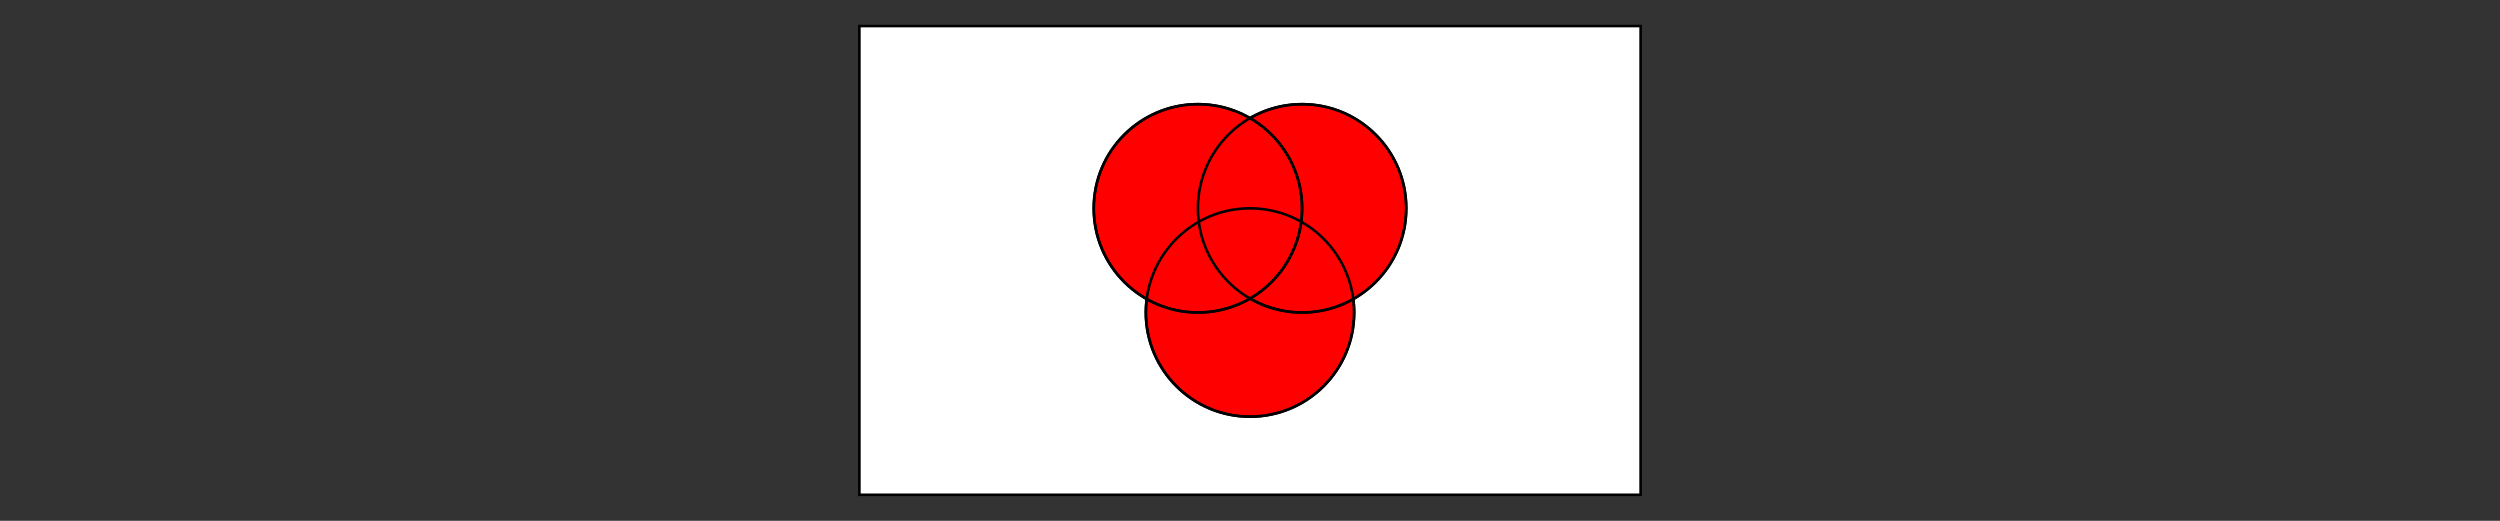 <svg xmlns="http://www.w3.org/2000/svg" style="isolation:isolate" viewBox="0 0 960 200">
  <rect x="0" y="0" width="960" height="200" fill="#333333" stroke="none"/>
  <defs>
    <clipPath id="a">
      <path d="M0 0h960v200H0z"/>
    </clipPath>
  </defs>
  <g stroke="#000" stroke-linecap="square" clip-path="url(#a)">
    <path fill="#FFF" stroke-miterlimit="2" d="M330 10h300v180H330z" vector-effect="non-scaling-stroke"/>
    <circle cx="480" cy="120" r="40" fill="red" stroke-miterlimit="3" vector-effect="non-scaling-stroke"/>
    <circle cx="500" cy="80" r="40" fill="red" stroke-miterlimit="3" vector-effect="non-scaling-stroke"/>
    <circle cx="460" cy="80" r="40" fill="red" stroke-miterlimit="3" vector-effect="non-scaling-stroke"/>
    <circle cx="460" cy="80" r="40" fill="none" stroke-miterlimit="3" vector-effect="non-scaling-stroke"/>
    <circle cx="500" cy="80" r="40" fill="none" stroke-miterlimit="3" vector-effect="non-scaling-stroke"/>
    <circle cx="480" cy="120" r="40" fill="none" stroke-miterlimit="3" vector-effect="non-scaling-stroke"/>
  </g>
</svg>

